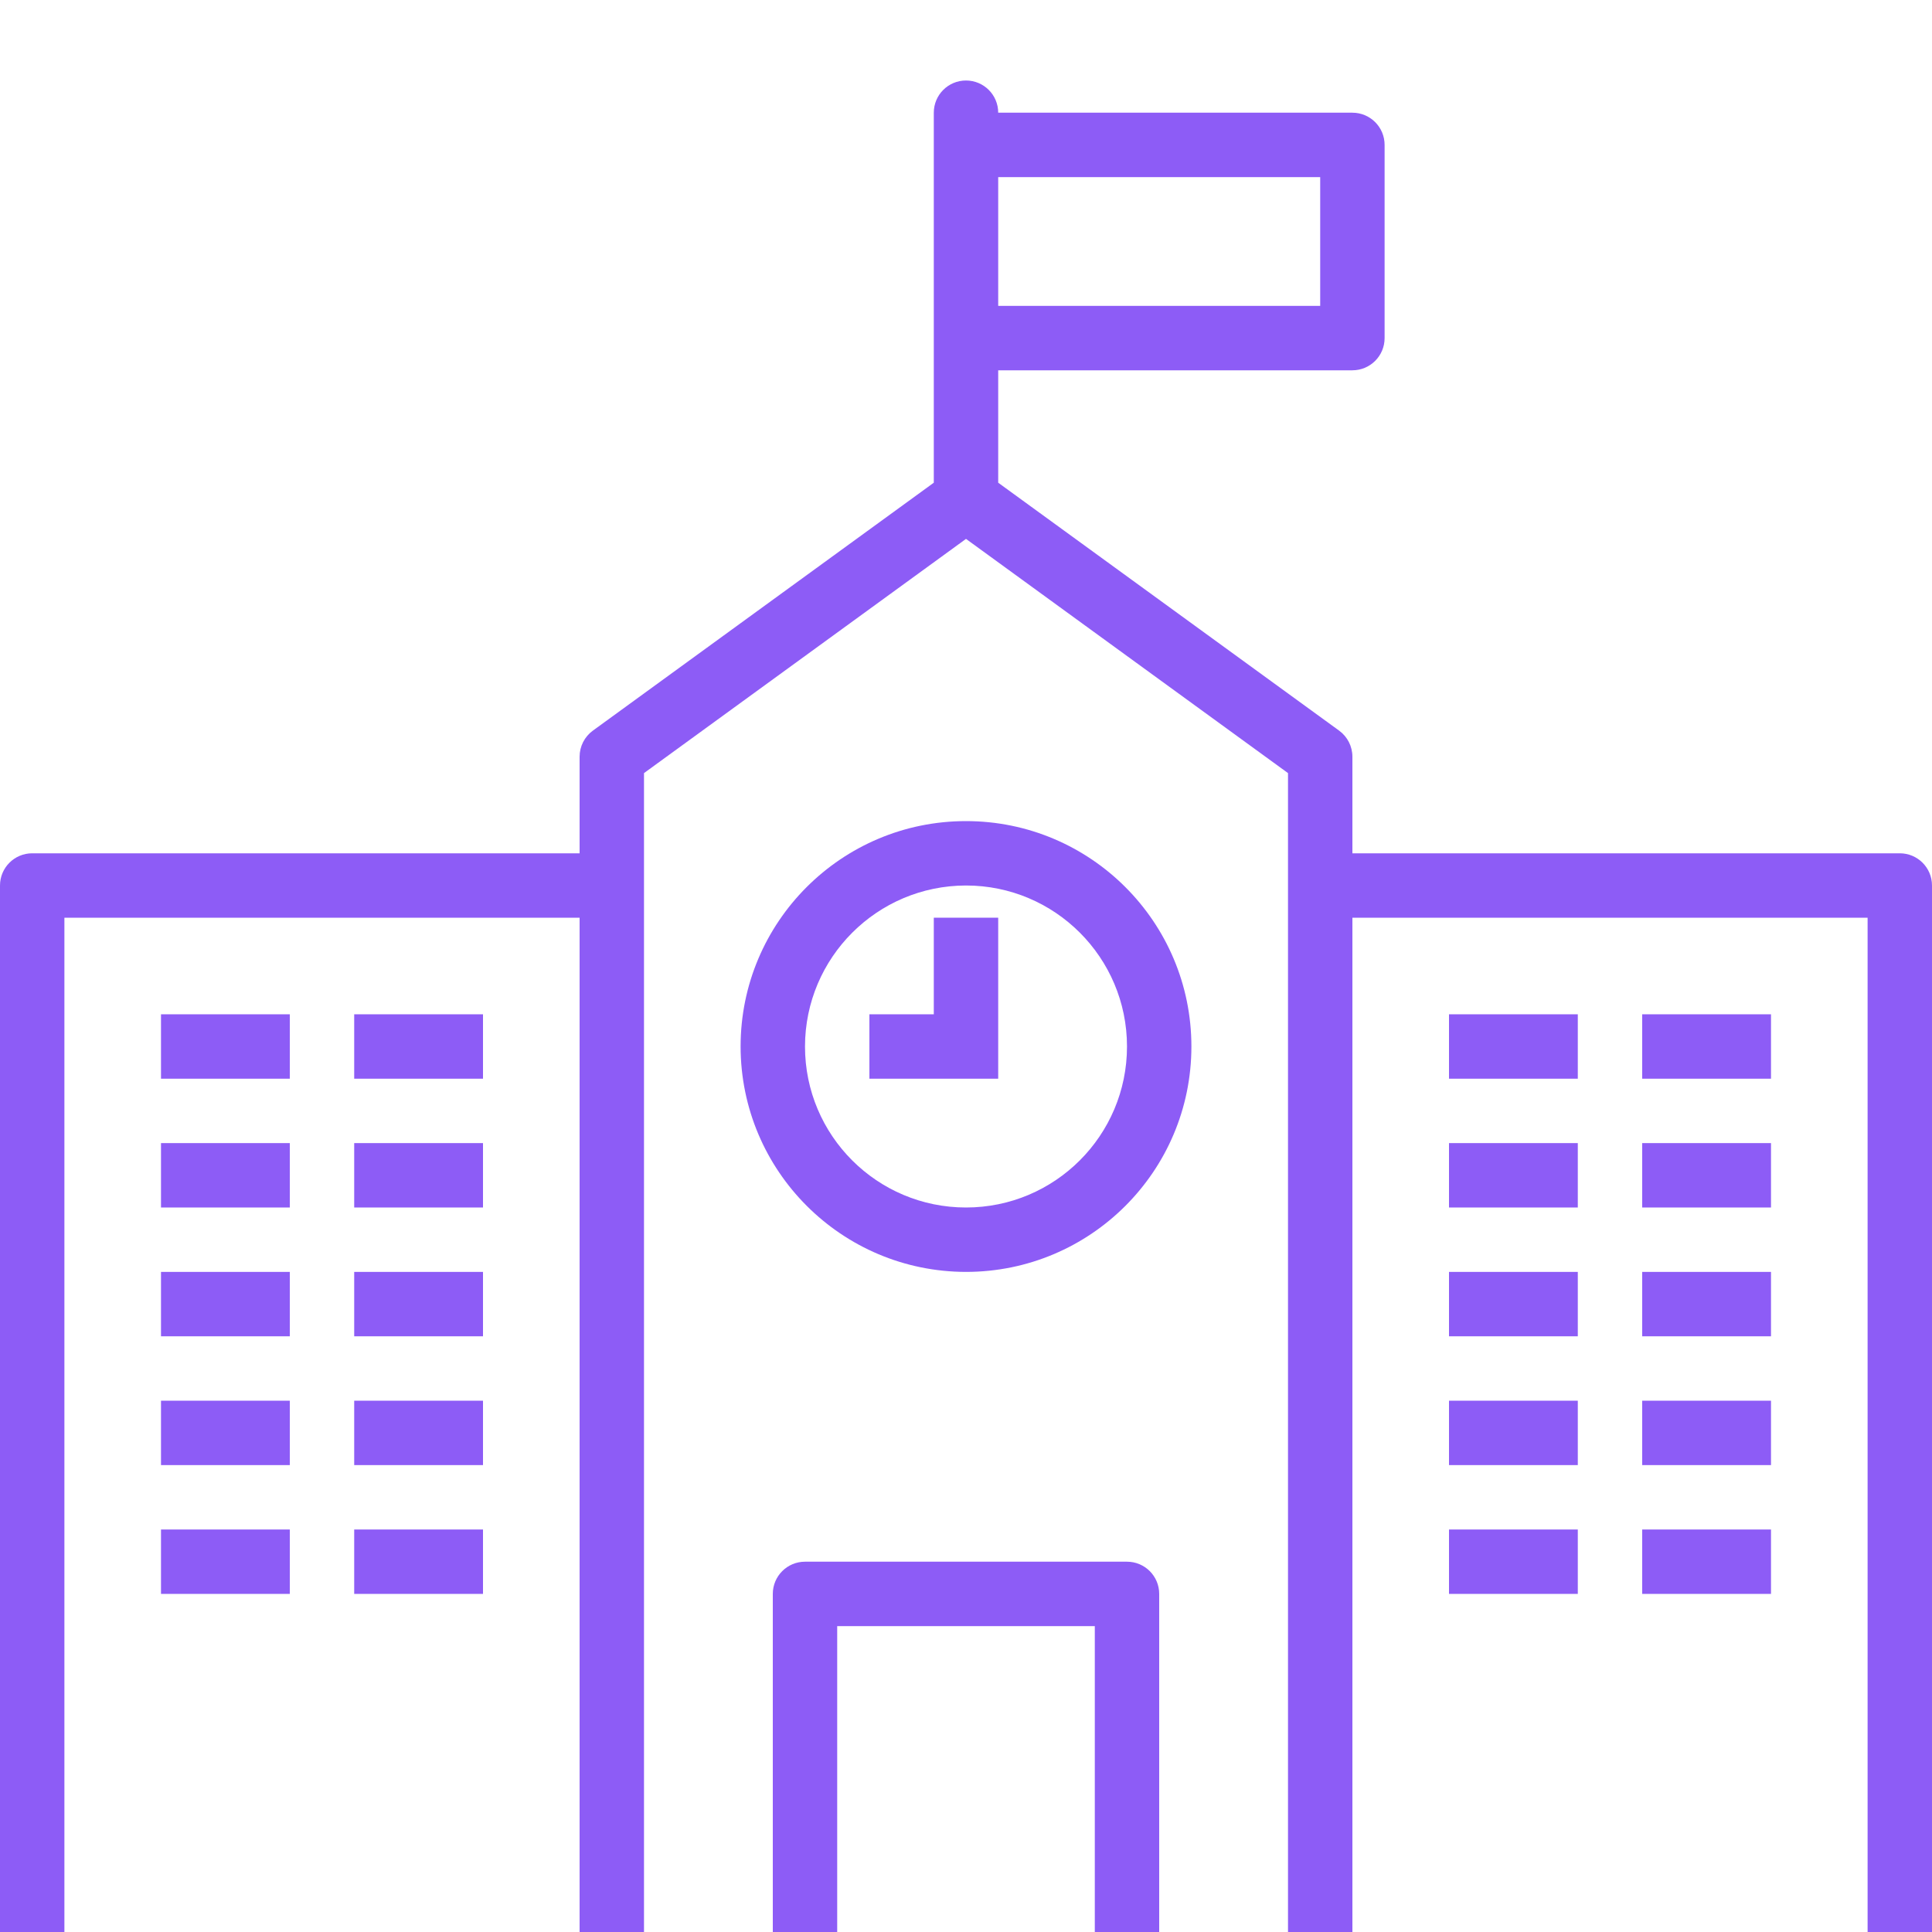 <svg width="72" height="72" viewBox="0 0 72 72" fill="none" xmlns="http://www.w3.org/2000/svg">
<g clip-path="url(#clip0_4001_428)">
<g clip-path="url(#clip1_4001_428)">
<g clip-path="url(#clip2_4001_428)">
<g clip-path="url(#clip3_4001_428)">
<g clip-path="url(#clip4_4001_428)">
<path d="M70.8 31.8H50.4V28.2C50.4 27.816 50.216 27.455 49.906 27.229L37.2 17.989V13.8H50.4C51.063 13.8 51.6 13.263 51.6 12.6V5.4C51.6 4.737 51.063 4.2 50.4 4.2H37.2C37.2 3.537 36.663 3 36 3C35.337 3 34.8 3.537 34.8 4.2V17.989L22.094 27.229C21.784 27.455 21.6 27.816 21.6 28.2V31.8H1.2C0.537 31.8 0 32.337 0 33V73.8C0 74.463 0.537 75 1.2 75H70.8C71.463 75 72 74.463 72 73.8V33C72 32.337 71.463 31.8 70.8 31.8ZM37.2 6.6H49.2V11.4H37.2V6.6ZM21.6 72.6H2.4V34.2H21.6V72.6ZM40.8 72.6H31.2V60.6H40.8V72.6ZM48 72.6H43.2V59.4C43.2 58.737 42.663 58.2 42 58.2H30C29.337 58.2 28.8 58.737 28.8 59.4V72.6H24V28.811L36 20.083L48 28.811V72.6ZM69.6 72.6H50.4V34.2H69.6V72.6Z" fill="#8D5CF6"/>
<path d="M10.8 37.8H6V40.2H10.8V37.8Z" fill="#8D5CF6"/>
<path d="M18 37.8H13.2V40.2H18V37.8Z" fill="#8D5CF6"/>
<path d="M10.8 42.6H6V45H10.8V42.6Z" fill="#8D5CF6"/>
<path d="M18 42.6H13.2V45H18V42.6Z" fill="#8D5CF6"/>
<path d="M10.8 47.4H6V49.8H10.8V47.4Z" fill="#8D5CF6"/>
<path d="M18 47.4H13.2V49.8H18V47.4Z" fill="#8D5CF6"/>
<path d="M10.8 52.2H6V54.6H10.8V52.2Z" fill="#8D5CF6"/>
<path d="M18 52.2H13.2V54.6H18V52.2Z" fill="#8D5CF6"/>
<path d="M10.8 57H6V59.4H10.8V57Z" fill="#8D5CF6"/>
<path d="M18 57H13.2V59.4H18V57Z" fill="#8D5CF6"/>
<path d="M58.8 37.8H54V40.2H58.8V37.8Z" fill="#8D5CF6"/>
<path d="M66 37.8H61.2V40.2H66V37.8Z" fill="#8D5CF6"/>
<path d="M58.8 42.6H54V45H58.8V42.6Z" fill="#8D5CF6"/>
<path d="M66 42.6H61.2V45H66V42.6Z" fill="#8D5CF6"/>
<path d="M58.8 47.4H54V49.8H58.8V47.4Z" fill="#8D5CF6"/>
<path d="M66 47.4H61.2V49.8H66V47.4Z" fill="#8D5CF6"/>
<path d="M58.8 52.2H54V54.6H58.8V52.2Z" fill="#8D5CF6"/>
<path d="M66 52.2H61.2V54.6H66V52.2Z" fill="#8D5CF6"/>
<path d="M58.8 57H54V59.4H58.8V57Z" fill="#8D5CF6"/>
<path d="M66 57H61.2V59.4H66V57Z" fill="#8D5CF6"/>
<path d="M27.6 39C27.605 43.637 31.363 47.395 36 47.4C40.639 47.4 44.4 43.639 44.4 39C44.4 34.361 40.639 30.6 36 30.6C31.361 30.6 27.6 34.361 27.6 39ZM42 39C42 42.314 39.314 45 36 45C32.686 45 30 42.314 30 39C30.004 35.688 32.688 33.004 36 33C39.314 33 42 35.686 42 39Z" fill="#8D5CF6"/>
<path d="M34.8 37.8H32.4V40.2H37.2V34.2H34.8V37.8Z" fill="#8D5CF6"/>
</g>
</g>
</g>
</g>
</g>
<defs>
<clipPath id="clip0_4001_428">
<rect width="72" height="72" fill="white"/>
</clipPath>
<clipPath id="clip1_4001_428">
<rect width="72" height="72" fill="white" transform="translate(0 3)"/>
</clipPath>
<clipPath id="clip2_4001_428">
<rect width="72" height="72" fill="white" transform="translate(0 3)"/>
</clipPath>
<clipPath id="clip3_4001_428">
<rect width="72" height="72" fill="white" transform="translate(0 3)"/>
</clipPath>
<clipPath id="clip4_4001_428">
<rect width="72" height="72" fill="white" transform="translate(0 3)"/>
</clipPath>
</defs>
</svg>
